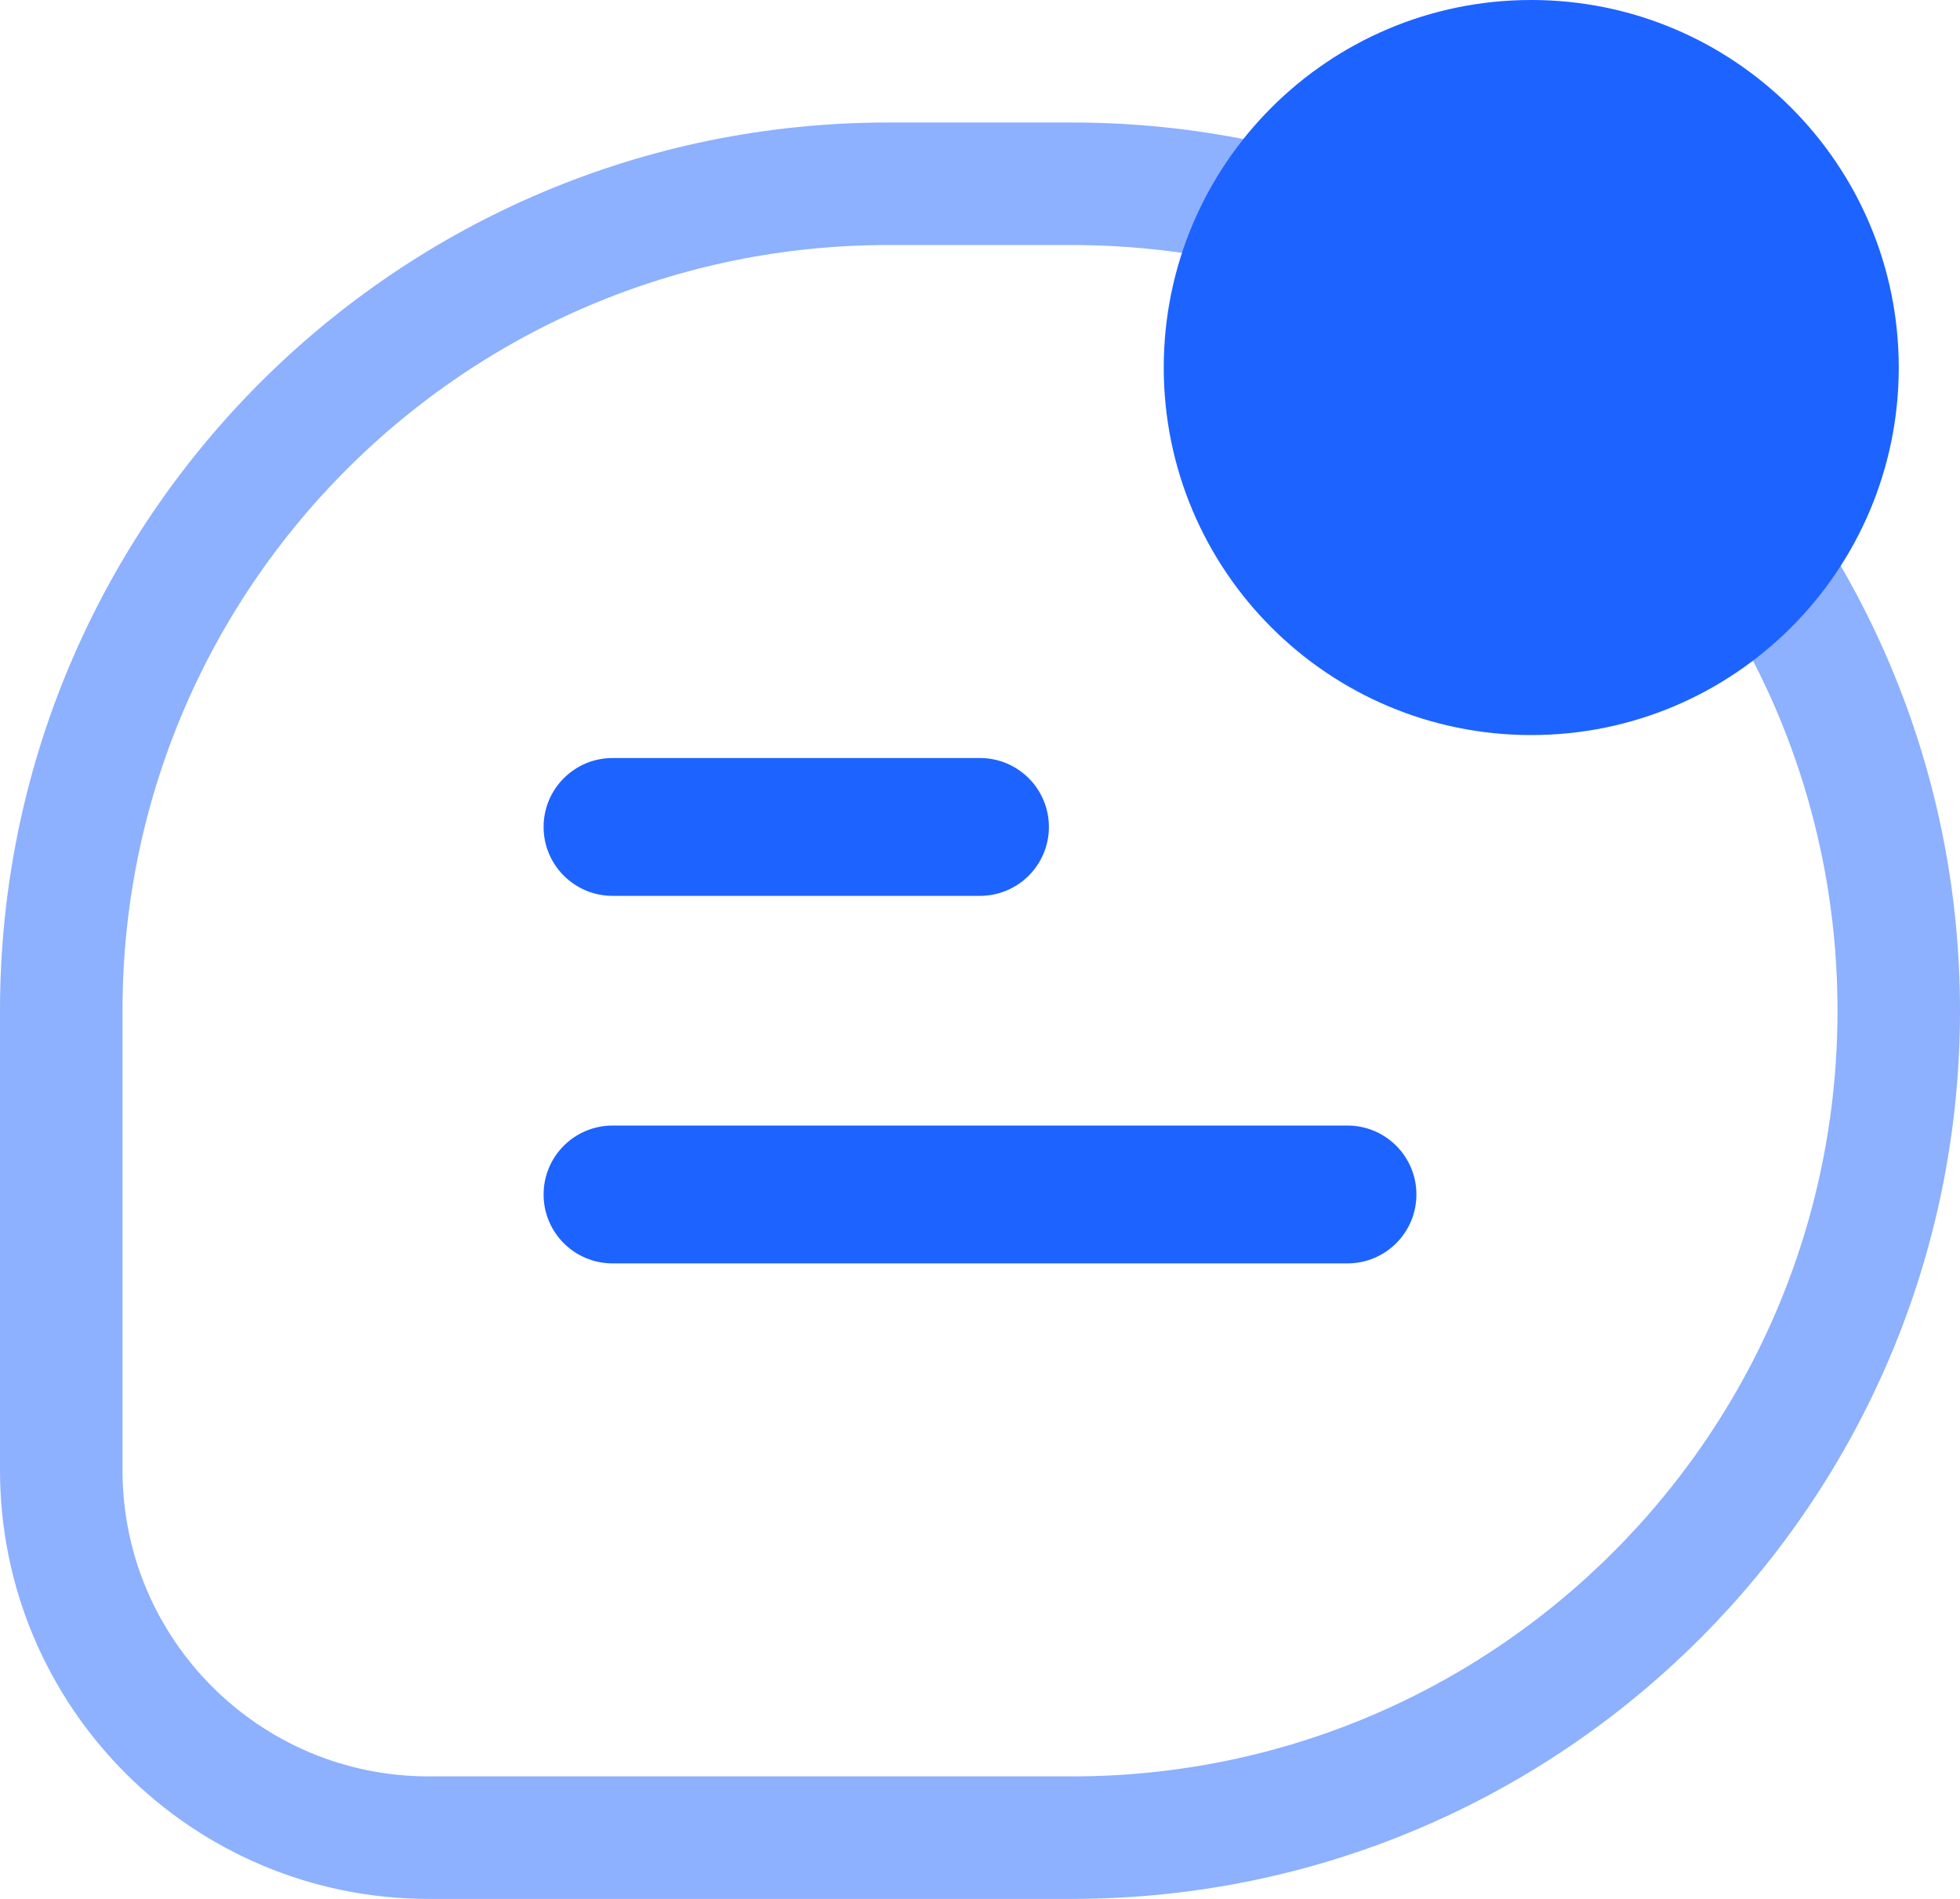 <svg width="32" height="31" viewBox="0 0 32 31" fill="none" xmlns="http://www.w3.org/2000/svg">
<path opacity="0.5" d="M17.5 3H14.5C7.044 3 1 9.044 1 16.5V24C1 27.314 3.686 30 7 30H17.5C24.956 30 31 23.956 31 16.5C31 9.044 24.956 3 17.5 3Z" stroke="#1D63FF" stroke-width="2" stroke-linecap="round" stroke-linejoin="round"/>
<path d="M31 6C31 9.314 28.314 12 25 12C21.686 12 19 9.314 19 6C19 2.686 21.686 0 25 0C28.314 0 31 2.686 31 6Z" fill="#1D63FF"/>
<path fill-rule="evenodd" clip-rule="evenodd" d="M8.875 13.5C8.875 12.879 9.379 12.375 10 12.375H16C16.621 12.375 17.125 12.879 17.125 13.5C17.125 14.121 16.621 14.625 16 14.625H10C9.379 14.625 8.875 14.121 8.875 13.5ZM8.875 19.5C8.875 18.879 9.379 18.375 10 18.375H22C22.621 18.375 23.125 18.879 23.125 19.5C23.125 20.122 22.621 20.625 22 20.625H10C9.379 20.625 8.875 20.122 8.875 19.5Z" fill="#1D63FF"/>
</svg>
